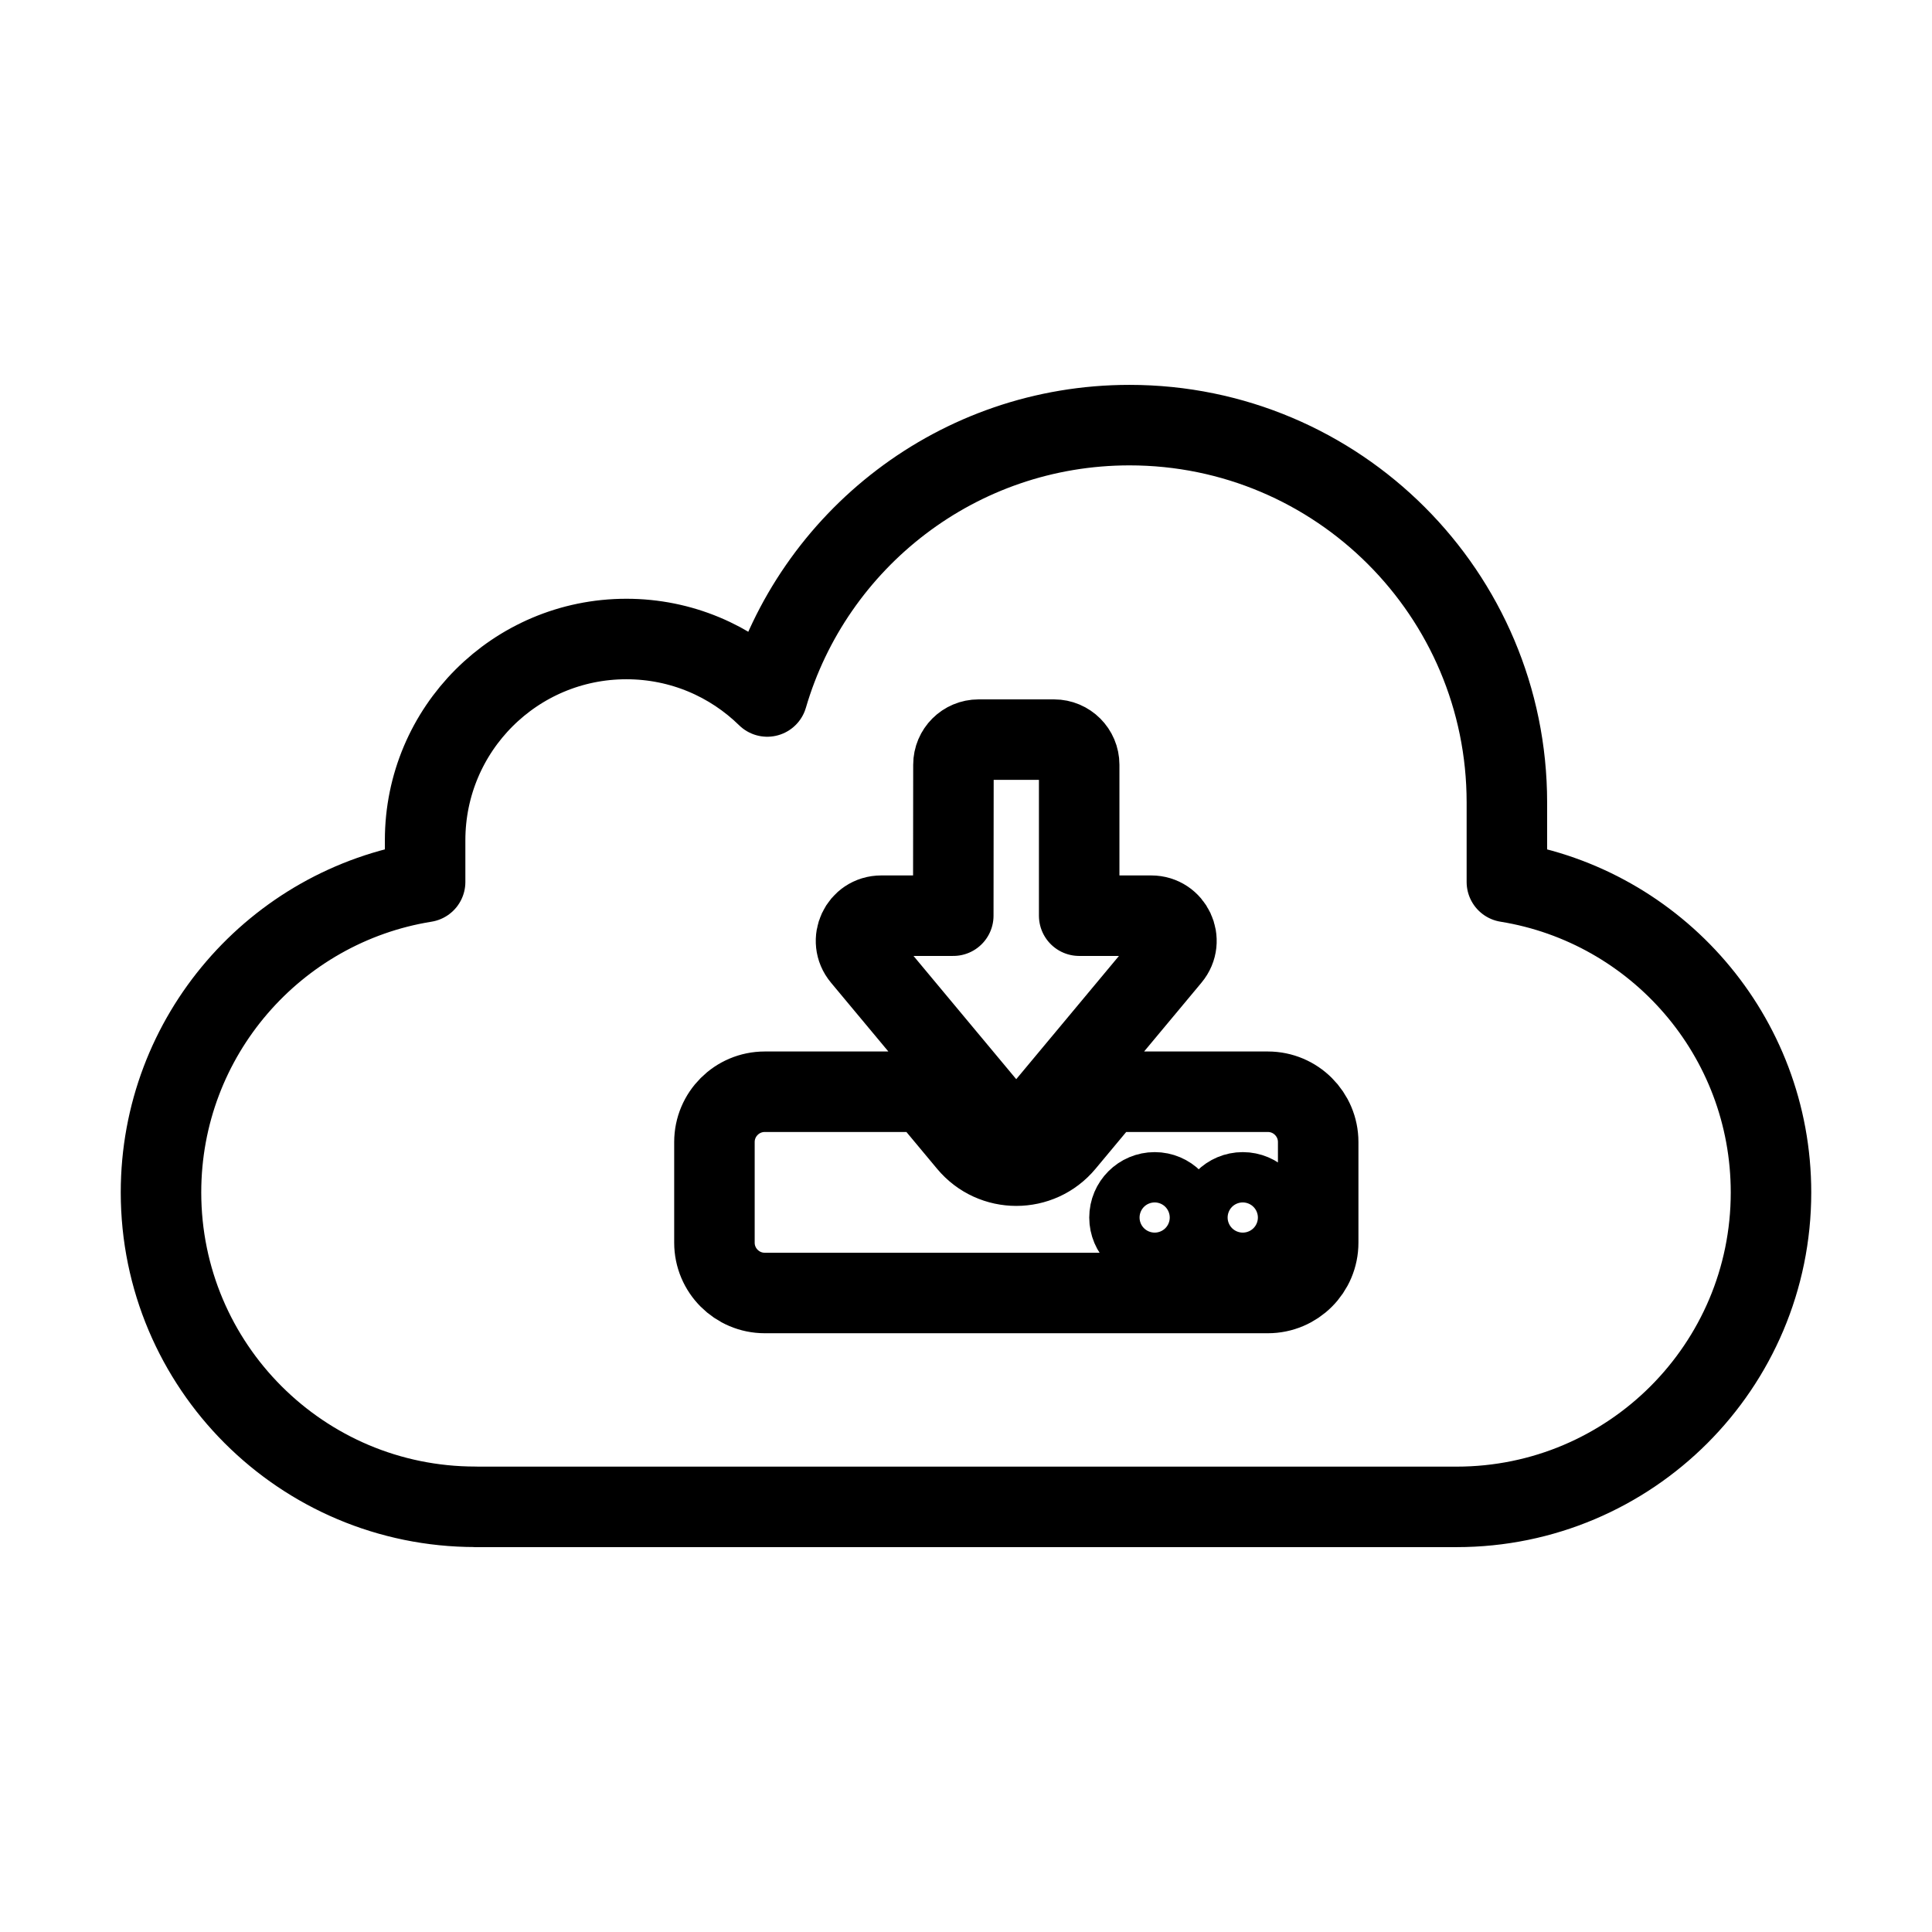 <?xml version="1.0" encoding="UTF-8" standalone="no"?>
<svg
   width="24"
   height="24"
   viewBox="0 0 24 24"
   fill="none"
   version="1.1"
   id="svg4"
   sodipodi:docname="1dm.svg"
   inkscape:version="1.2.1 (9c6d41e410, 2022-07-14)"
   xmlns:inkscape="http://www.inkscape.org/namespaces/inkscape"
   xmlns:sodipodi="http://sodipodi.sourceforge.net/DTD/sodipodi-0.dtd"
   xmlns="http://www.w3.org/2000/svg"
   xmlns:svg="http://www.w3.org/2000/svg">
  <defs
     id="defs8" />
  <sodipodi:namedview
     id="namedview6"
     pagecolor="#ffffff"
     bordercolor="#666666"
     borderopacity="1.0"
     inkscape:pageshadow="2"
     inkscape:pageopacity="0.0"
     inkscape:pagecheckerboard="0"
     showgrid="false"
     inkscape:zoom="17.354167"
     inkscape:cx="4.0048018"
     inkscape:cy="9.8247297"
     inkscape:window-width="1350"
     inkscape:window-height="721"
     inkscape:window-x="0"
     inkscape:window-y="0"
     inkscape:window-maximized="1"
     inkscape:current-layer="svg4"
     inkscape:showpageshadow="2"
     inkscape:deskcolor="#d1d1d1" />
  <path
     fill-rule="evenodd"
     clip-rule="evenodd"
     d="m 5.906,18.719 h 8.125 4.063 c 2.157,0 3.906,-1.749 3.906,-3.906 0,-1.945 -1.421,-3.557 -3.281,-3.857 v -0.987 c 0,-2.589 -2.099,-4.688 -4.688,-4.688 -2.132,0 -3.931,1.423 -4.5,3.371 C 9.08,8.21 8.463,7.938 7.781,7.938 c -1.381,0 -2.5,1.119 -2.5,2.5 v 0.518 C 3.421,11.255 2,12.868 2,14.812 c 0,2.157 1.749,3.906 3.906,3.906 z M 11.844,9.5 c 0,-0.173 0.14,-0.312 0.312,-0.312 h 0.938 c 0.172,0 0.312,0.14 0.312,0.312 v 1.875 h 0.895 c 0.265,0 0.41,0.309 0.24,0.512 l -1.677,2.012 c -0.125,0.15 -0.355,0.15 -0.48,0 l -1.677,-2.012 c -0.17,-0.203 -0.025,-0.512 0.24,-0.512 h 0.895 z M 9.5,13.562 h 1.994 l 0.531,0.637 c 0.312,0.375 0.888,0.375 1.2,0 l 0.531,-0.637 h 1.994 c 0.345,0 0.625,0.28 0.625,0.625 v 1.25 c 0,0.345 -0.28,0.625 -0.625,0.625 H 9.5 c -0.345,0 -0.625,-0.28 -0.625,-0.625 v -1.25 c 0,-0.345 0.28,-0.625 0.625,-0.625 z m 6.25,1.563 c 0,0.172 -0.14,0.312 -0.312,0.312 -0.173,0 -0.312,-0.14 -0.312,-0.312 0,-0.173 0.14,-0.313 0.312,-0.313 0.173,0 0.312,0.14 0.312,0.313 z m -1.406,0.312 c 0.172,0 0.312,-0.14 0.312,-0.312 0,-0.173 -0.14,-0.313 -0.312,-0.313 -0.173,0 -0.313,0.14 -0.313,0.313 0,0.172 0.14,0.312 0.313,0.312 z"
     fill="#000000"
     id="path2"
     style="fill:none;stroke:#000000;stroke-opacity:1;stroke-linejoin:round;stroke-linecap:round" />
</svg>

